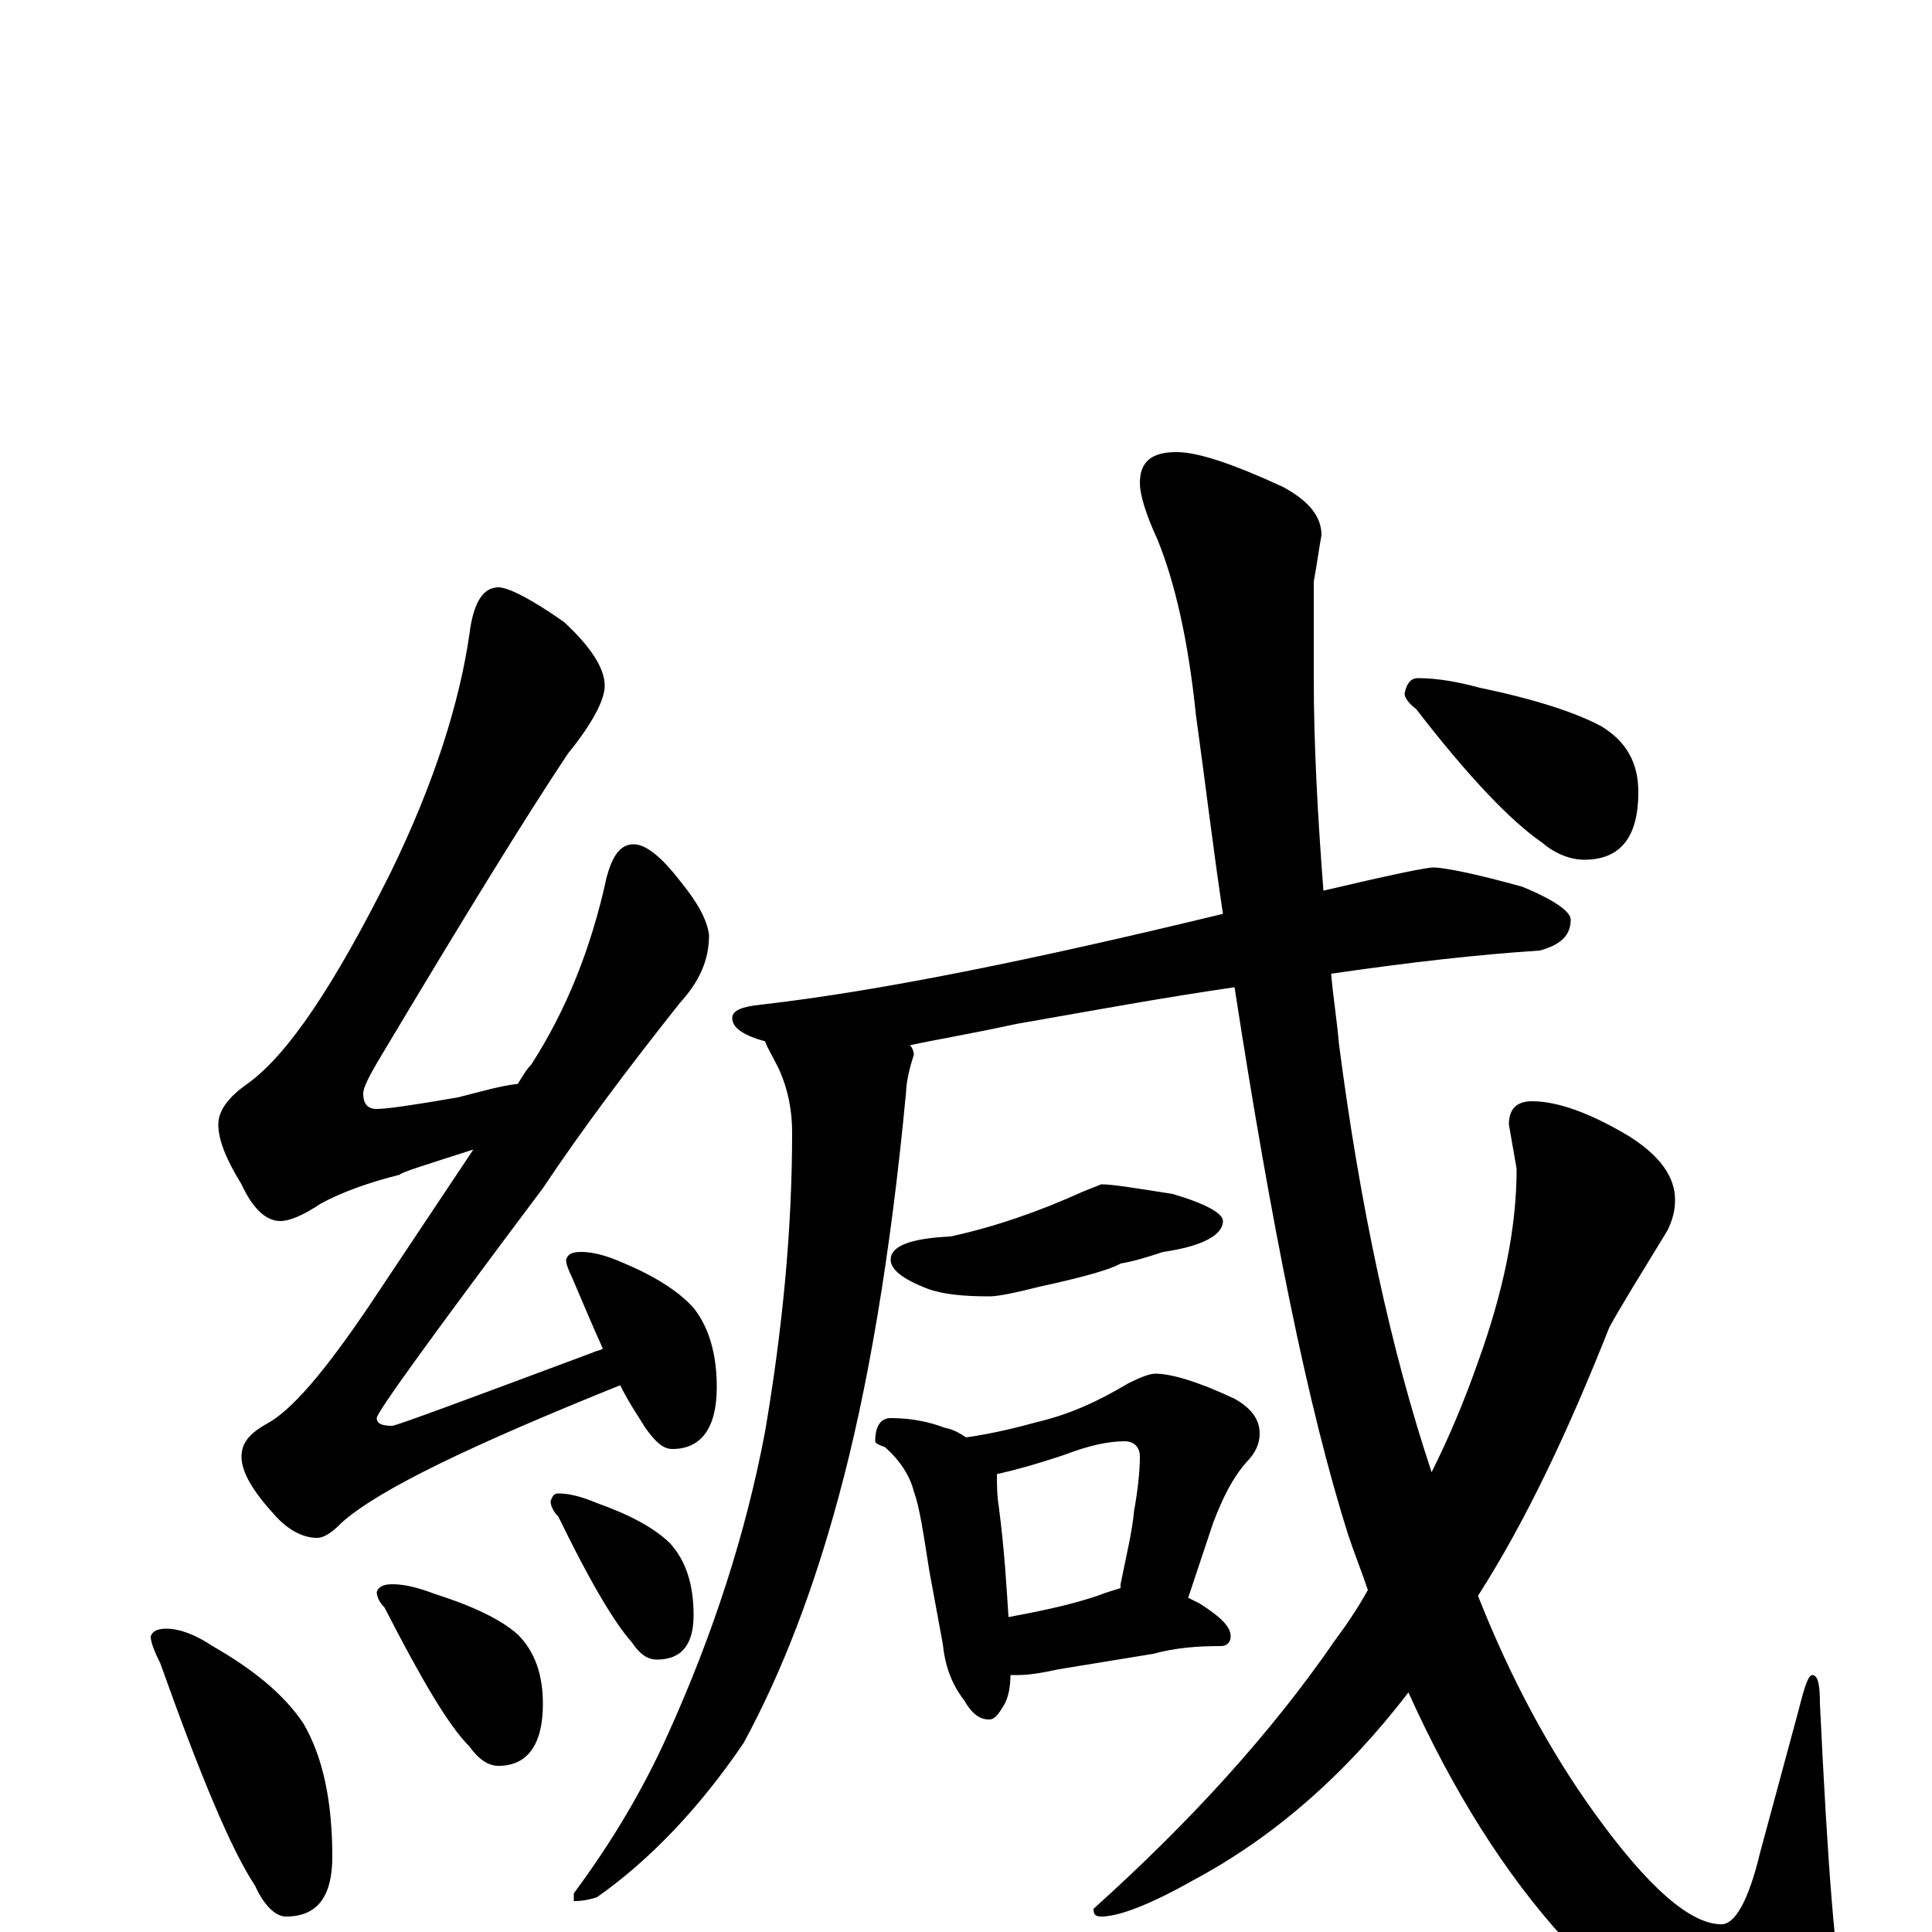 <?xml version="1.0" encoding="utf-8" ?>
<!DOCTYPE svg PUBLIC "-//W3C//DTD SVG 1.1//EN" "http://www.w3.org/Graphics/SVG/1.1/DTD/svg11.dtd">
<svg version="1.1" id="Layer_1" xmlns="http://www.w3.org/2000/svg" xmlns:xlink="http://www.w3.org/1999/xlink" x="0px" y="145px" width="1000px" height="1000px" viewBox="0 0 1000 1000" enable-background="new 0 0 1000 1000" xml:space="preserve">
<g id="Layer_1">
<path id="glyph" transform="matrix(1 0 0 -1 0 1000)" d="M258,696C263,696 275,690 292,678C306,665 313,654 313,645C313,638 307,626 294,610C272,577 240,525 197,453C191,443 188,437 188,434C188,429 190,426 195,426C200,426 214,428 237,432C249,435 259,438 268,439C270,442 272,446 275,449C293,477 306,509 314,546C317,557 321,563 328,563C334,563 342,557 352,544C361,533 366,524 367,516C367,503 362,492 352,481C325,447 301,415 281,385C224,309 195,269 195,266C195,263 198,262 203,262C205,262 240,275 307,300C309,301 311,301 312,302C307,313 302,325 296,339C294,343 293,346 293,348C294,351 296,352 301,352C307,352 314,350 321,347C338,340 351,332 359,323C367,313 371,299 371,282C371,261 363,250 348,250C343,250 339,254 334,261C331,266 326,273 321,283C244,252 196,229 177,212C172,207 168,204 164,204C157,204 149,208 142,216C131,228 125,238 125,246C125,253 129,258 138,263C151,270 168,290 191,324l54,81C220,397 207,393 207,392C191,388 177,383 166,377C157,371 150,368 145,368C138,368 131,374 125,387C117,400 113,410 113,418C113,425 118,432 128,439C149,454 173,490 202,548C225,595 238,637 243,672C245,688 250,696 258,696M86,157C93,157 101,154 110,148C131,136 147,123 157,108C167,91 172,68 172,39C172,18 164,8 148,8C143,8 137,13 132,24C120,42 104,80 83,139C80,145 78,150 78,153C79,156 82,157 86,157M203,180C210,180 217,178 225,175C244,169 259,162 268,154C277,145 281,133 281,118C281,97 273,86 258,86C253,86 248,89 243,96C232,107 218,131 199,168C196,171 195,174 195,176C196,179 199,180 203,180M289,227C295,227 302,225 309,222C326,216 339,209 347,201C355,192 359,180 359,164C359,149 353,141 340,141C335,141 331,144 327,150C318,160 305,182 289,215C286,218 285,221 285,223C286,226 287,227 289,227M742,551C747,551 763,548 788,541C805,534 813,528 813,524C813,516 808,511 797,508C766,506 730,502 689,496C690,484 692,472 693,460C704,375 720,301 741,238C750,256 758,275 765,295C778,331 785,364 785,395l-4,23C781,426 785,430 793,430C806,430 823,424 843,412C859,402 867,391 867,379C867,374 866,369 863,363C849,340 839,324 833,313C812,260 790,213 765,174C782,131 802,94 825,62C853,23 875,4 891,4C898,4 905,16 911,41l20,74C934,127 936,133 938,133C941,133 942,128 942,118C946,34 950,-18 955,-38C958,-50 960,-58 961,-62C961,-78 952,-86 934,-86C897,-86 855,-59 810,-4C779,30 752,73 729,124C696,81 659,49 618,27C595,14 579,8 570,8C567,8 566,9 566,12C616,57 658,103 691,151C697,159 703,168 708,177C705,186 701,196 698,205C677,271 658,366 639,489C604,484 566,477 526,470C503,465 485,462 471,459C472,458 473,456 473,454C470,445 469,438 469,435C461,350 449,280 434,225C421,177 405,135 385,98C362,64 336,37 309,18C306,17 302,16 297,16l0,4C317,47 333,74 346,103C369,154 386,206 396,259C405,312 410,363 410,414C410,425 408,436 403,447C400,453 397,458 396,461C385,464 379,468 379,473C379,477 384,479 394,480C455,487 534,503 633,527C628,560 624,594 619,630C615,669 608,699 599,721C593,734 590,744 590,750C590,761 596,766 609,766C620,766 638,760 664,748C677,741 684,733 684,723C683,718 682,710 680,699C680,676 680,660 680,649C680,615 682,578 685,539C719,547 738,551 742,551M570,387C576,387 588,385 607,382C624,377 633,372 633,368C633,361 623,355 602,352C593,349 586,347 580,346C575,343 561,339 538,334C526,331 517,329 512,329C499,329 488,330 480,333C467,338 461,343 461,348C461,355 471,359 492,360C515,365 538,373 560,383M461,266C472,266 481,264 489,261C494,260 497,258 500,256C514,258 526,261 537,264C554,268 569,275 584,284C590,287 595,289 598,289C606,289 620,285 639,276C648,271 652,265 652,258C652,253 650,248 645,243C638,235 633,225 628,212l-13,-39C617,172 619,171 621,170C632,163 637,158 637,153C637,150 635,148 632,148C619,148 608,147 597,144l-49,-8C539,134 532,133 527,133C526,133 524,133 523,133C523,127 522,122 520,118C517,113 515,110 512,110C507,110 503,113 499,120C492,129 489,139 488,149l-7,38C478,206 476,220 473,228C471,236 466,244 458,251C455,252 453,253 453,254C453,262 456,266 461,266M522,163C538,166 553,169 568,174C573,176 577,177 580,178C580,179 580,179 580,180C583,195 586,207 587,218C589,229 590,239 590,246C590,251 587,254 582,254C574,254 564,252 551,247C536,242 525,239 516,237C516,232 516,226 517,220C520,197 521,178 522,163M734,649C744,649 755,647 766,644C795,638 816,631 829,624C842,616 848,605 848,590C848,567 839,555 820,555C813,555 805,558 798,564C782,575 760,598 733,633C729,636 727,639 727,641C728,646 730,649 734,649z"/>
</g>
</svg>
